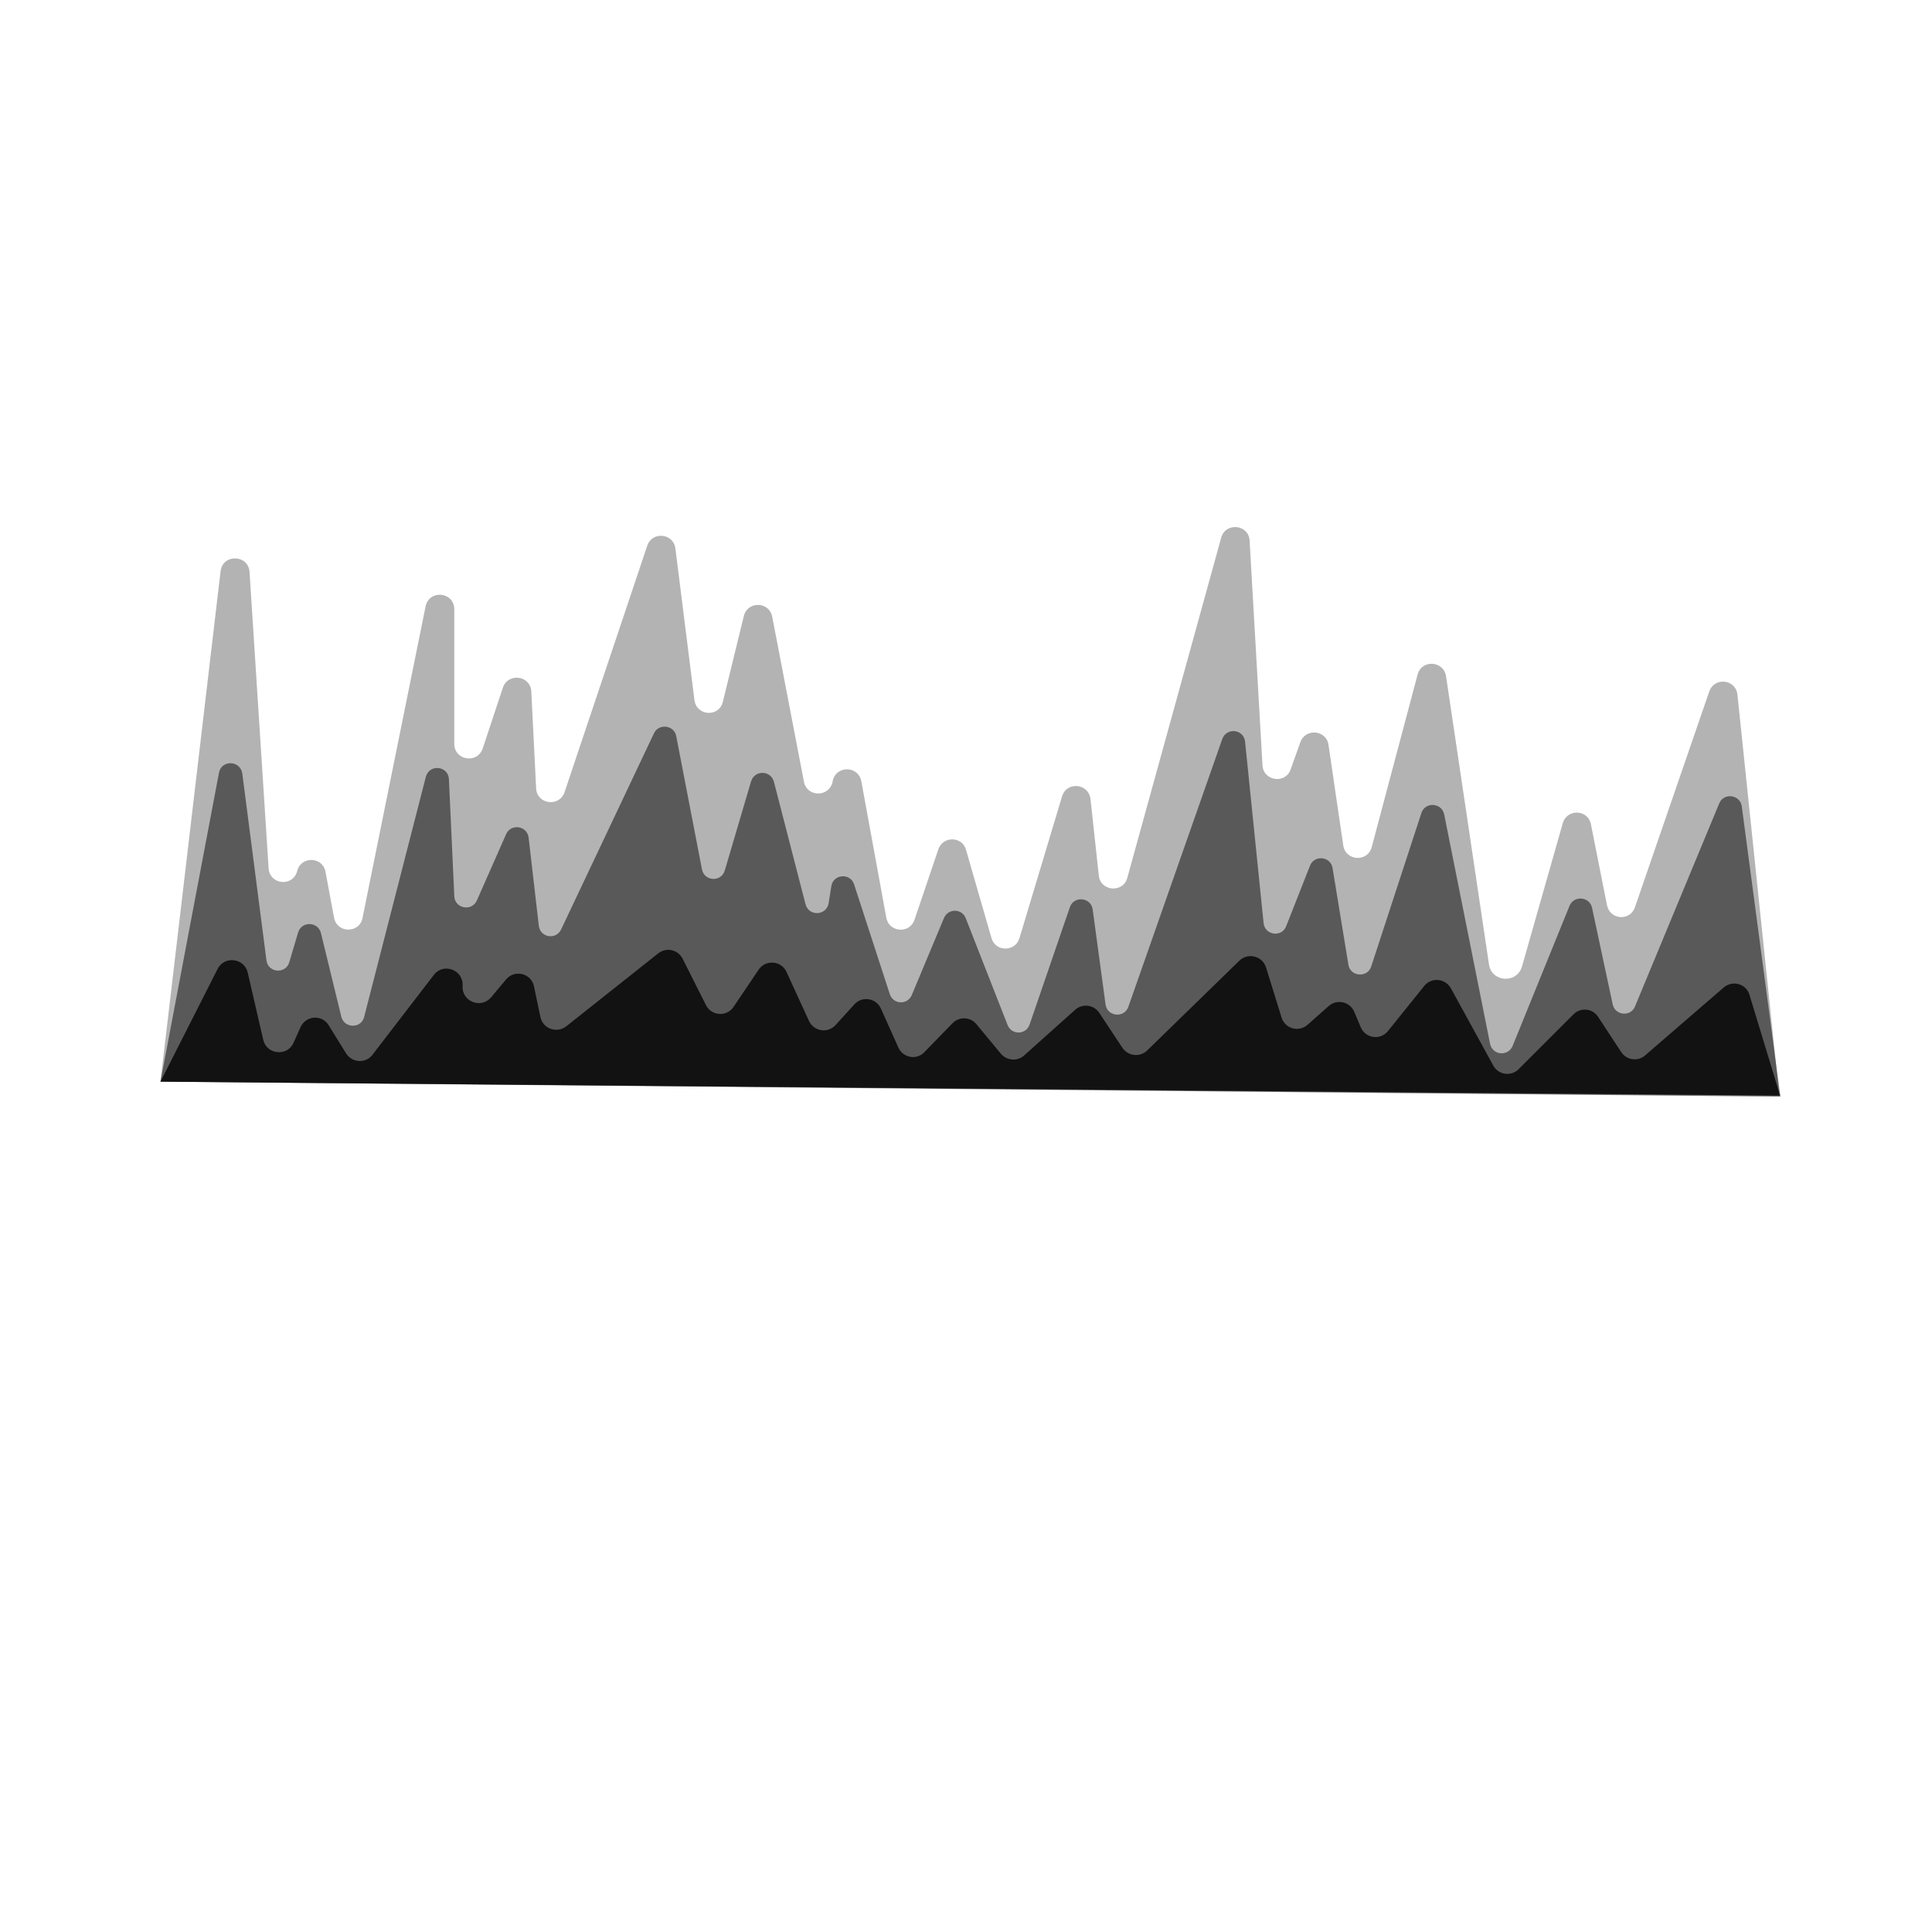<?xml version="1.0" encoding="utf-8"?>
<!-- Generator: Adobe Illustrator 28.0.0, SVG Export Plug-In . SVG Version: 6.00 Build 0)  -->
<svg version="1.1" id="Layer_1" xmlns:xodm="http://www.corel.com/coreldraw/odm/2003"
	 xmlns="http://www.w3.org/2000/svg" xmlns:xlink="http://www.w3.org/1999/xlink" x="0px" y="0px" viewBox="0 0 720 720"
	 style="enable-background:new 0 0 720 720;" xml:space="preserve">
<style type="text/css">
	.st0{opacity:0.3;}
	.st1{opacity:0.5;}
	.st2{opacity:0.8;}
</style>
<path class="st0" d="M59.8,403.1l22.4-190.2c0.8-6.6,10.4-6.3,10.8,0.3l7.1,110.4c0.4,6.1,8.9,7,10.6,1.2l0.1-0.4
	c1.6-5.5,9.5-5.1,10.5,0.5l3.2,17.1c1.1,5.9,9.5,5.9,10.6,0.1L158.6,226c1.3-6.4,10.7-5.5,10.7,1.1v50.1c0,6.2,8.6,7.6,10.6,1.7
	l7.5-22.6c1.9-5.7,10.3-4.6,10.6,1.4l1.8,36.1c0.3,6,8.7,7.1,10.6,1.4l30.8-91.8c1.8-5.5,9.8-4.7,10.5,1l7.1,56.5
	c0.8,6,9.2,6.5,10.6,0.6l7.8-31.9c1.4-5.7,9.5-5.5,10.6,0.3l11.8,61.4c1.1,5.9,9.6,5.9,10.7-0.1v0c1.1-6,9.6-6,10.7,0l9.3,50.8
	c1,5.5,8.7,6.1,10.5,0.8l8.9-26.3c1.7-5,8.9-4.9,10.3,0.2l9.5,32.9c1.5,5.2,8.8,5.2,10.4,0.1l15.9-52.9c1.7-5.7,9.9-4.9,10.6,1
	l3.1,28.5c0.6,5.9,9,6.6,10.6,0.9l35-126.8c1.6-5.9,10.3-5,10.6,1.1l4.8,83.7c0.3,5.9,8.6,7.1,10.5,1.5l3.6-10.1
	c1.9-5.3,9.7-4.6,10.5,1l5.5,37.5c0.9,5.8,9.1,6.3,10.6,0.6l17.1-64.3c1.5-5.7,9.7-5.2,10.6,0.6l16,107.4c1,6.7,10.4,7.3,12.3,0.8
	l15.2-53.4c1.6-5.5,9.4-5.2,10.5,0.4l6,30.2c1.1,5.4,8.6,6,10.4,0.7l27.7-80.4c1.9-5.5,9.9-4.6,10.5,1.2l15.6,149.5L59.8,403.1z"/>
<path class="st1" d="M59.8,403.1l21.8-115.1c0.9-4.9,8-4.7,8.7,0.3l9,69.6c0.6,4.7,7.2,5.2,8.5,0.7l3.3-11.1
	c1.3-4.3,7.4-4.1,8.5,0.2l7.6,31.2c1.1,4.4,7.4,4.5,8.5,0.1l23-89.5c1.3-4.9,8.4-4.1,8.6,0.9l2,43.6c0.2,4.6,6.5,5.8,8.4,1.6
	l10.9-24.7c1.8-4.1,7.9-3.2,8.4,1.3l3.8,32.8c0.5,4.4,6.4,5.4,8.3,1.4l34.6-73.1c1.8-3.8,7.5-3.1,8.3,1l9.6,49.7
	c0.9,4.5,7.2,4.8,8.5,0.4l9.8-33.2c1.3-4.3,7.3-4.2,8.5,0.1l11.8,45.7c1.2,4.6,7.8,4.3,8.6-0.4l1-6.3c0.7-4.6,7.1-5.1,8.5-0.7
	l13.3,40.9c1.3,3.9,6.6,4.1,8.2,0.3l12-28.7c1.5-3.6,6.7-3.6,8.1,0.1l15.6,39.8c1.5,3.8,6.9,3.7,8.2-0.2l15-43.7
	c1.5-4.4,7.9-3.7,8.5,0.8l4.8,35.4c0.6,4.6,7,5.2,8.5,0.9l35-99.8c1.6-4.4,8-3.7,8.5,1l6.9,67.6c0.5,4.6,6.8,5.4,8.4,1.2l8.9-22.6
	c1.6-4.1,7.7-3.5,8.4,0.9l5.9,36c0.7,4.5,7.1,5,8.5,0.7l18.7-57.2c1.4-4.3,7.6-3.9,8.5,0.5l17.1,85.5c0.9,4.3,6.7,4.8,8.4,0.8
	l21.2-52.2c1.6-4,7.5-3.5,8.4,0.7l7.7,36c0.9,4.2,6.7,4.7,8.3,0.8l31.4-75.7c1.7-4.1,7.8-3.3,8.4,1.1l14.4,108.2L59.8,403.1z"/>
<path class="st2" d="M59.8,403.1l21.3-42c2.5-5,9.9-4.1,11.2,1.3l5.8,25.1c1.3,5.6,9,6.3,11.3,1.1l2.6-5.8c2-4.4,8-4.8,10.5-0.7
	l6.5,10.5c2.2,3.5,7.3,3.8,9.8,0.5l22.9-29.8c3.6-4.7,11.1-1.8,10.7,4.1v0c-0.4,5.8,6.8,8.7,10.6,4.3l5.6-6.7
	c3.2-3.8,9.4-2.3,10.4,2.6l2.4,11.4c0.9,4.4,6.1,6.2,9.6,3.5l34.3-27.2c3-2.4,7.4-1.4,9.1,2l8.7,17.3c2.1,4.1,7.8,4.4,10.3,0.6
	l9.3-13.8c2.6-3.9,8.5-3.4,10.4,0.8l8.4,18.3c1.8,3.9,7,4.7,9.9,1.5l7-7.7c2.9-3.2,8.1-2.4,9.9,1.6l6.5,14.5
	c1.7,3.8,6.8,4.8,9.7,1.7l10.5-10.8c2.5-2.5,6.6-2.4,8.9,0.4l9.1,11c2.2,2.6,6.1,2.9,8.6,0.7l19.1-17.1c2.7-2.4,7-1.9,9,1.2l8.6,13
	c2.1,3.1,6.5,3.6,9.2,1l34.4-33.5c3.2-3.1,8.6-1.7,9.9,2.5l5.8,18.7c1.3,4.2,6.4,5.6,9.7,2.7l7.9-7c3.1-2.7,7.9-1.6,9.5,2.2l2.4,5.7
	c1.8,4.2,7.3,5,10.2,1.4l13.5-16.8c2.7-3.3,7.8-2.8,9.9,0.9l15.8,28.8c1.9,3.5,6.7,4.2,9.5,1.3l20.4-20.4c2.7-2.7,7.2-2.2,9.2,1
	l8.6,13.1c2,3,6.2,3.6,8.9,1.2l29.3-25.3c3.3-2.8,8.4-1.4,9.6,2.8l11.4,37.5L59.8,403.1z"/>
</svg>
